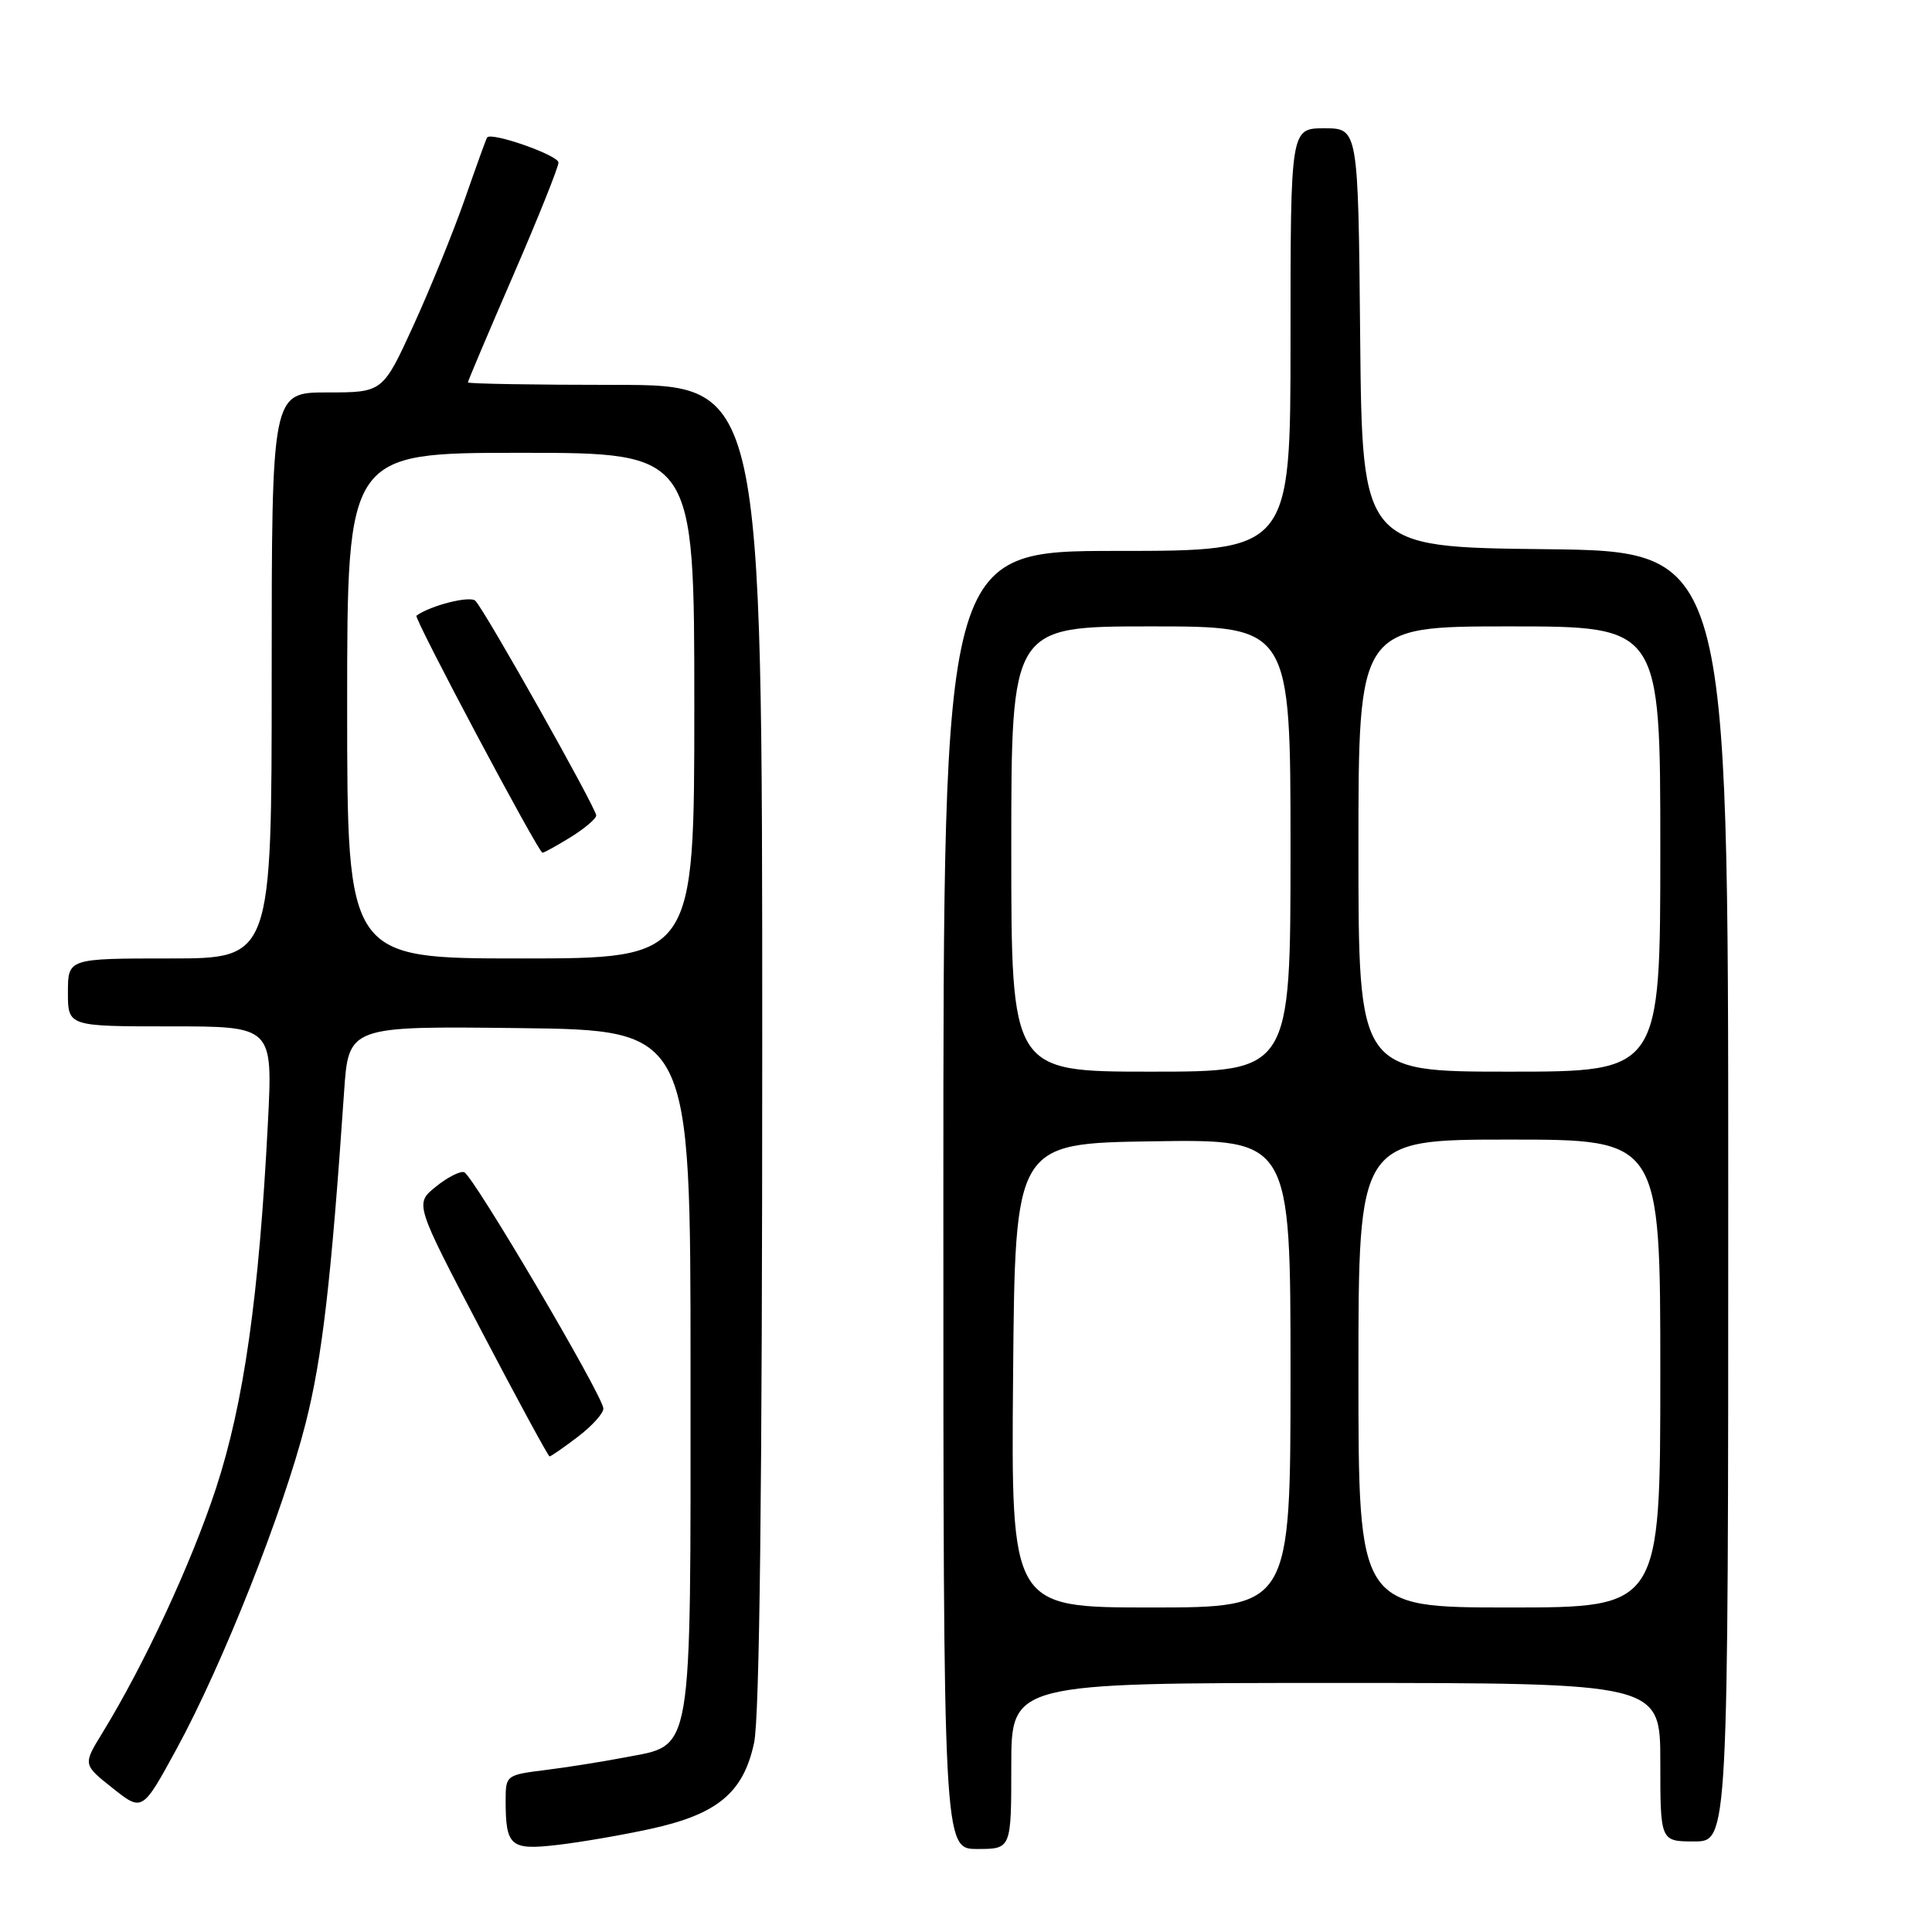 <?xml version="1.0" encoding="UTF-8" standalone="no"?>
<!DOCTYPE svg PUBLIC "-//W3C//DTD SVG 1.1//EN" "http://www.w3.org/Graphics/SVG/1.1/DTD/svg11.dtd" >
<svg xmlns="http://www.w3.org/2000/svg" xmlns:xlink="http://www.w3.org/1999/xlink" version="1.1" viewBox="0 0 256 256">
 <g >
 <path fill="currentColor"
d=" M 86.28 242.32 C 95.10 240.38 98.51 237.53 99.92 230.93 C 100.65 227.55 101.00 197.19 101.00 138.45 C 101.00 51.00 101.00 51.00 81.50 51.00 C 70.78 51.00 62.00 50.85 62.00 50.67 C 62.00 50.49 64.70 44.11 68.00 36.50 C 71.30 28.89 74.00 22.15 74.00 21.54 C 74.00 20.57 65.07 17.44 64.54 18.22 C 64.43 18.37 63.10 22.05 61.59 26.38 C 60.08 30.71 57.01 38.25 54.78 43.13 C 50.72 52.00 50.72 52.00 43.36 52.00 C 36.00 52.00 36.00 52.00 36.00 89.50 C 36.00 127.00 36.00 127.00 22.50 127.00 C 9.00 127.00 9.00 127.00 9.00 131.50 C 9.00 136.00 9.00 136.00 22.58 136.00 C 36.15 136.00 36.15 136.00 35.50 148.75 C 34.32 171.80 32.31 185.93 28.63 197.18 C 25.37 207.11 19.13 220.56 13.54 229.66 C 10.99 233.82 10.99 233.82 14.93 236.94 C 18.86 240.06 18.86 240.06 23.40 231.74 C 29.50 220.55 37.54 200.25 40.50 188.58 C 42.70 179.92 43.88 169.71 45.59 144.73 C 46.18 135.96 46.18 135.96 68.84 136.23 C 91.50 136.50 91.50 136.50 91.50 181.55 C 91.50 233.53 91.91 231.10 82.78 232.87 C 79.87 233.43 75.14 234.18 72.25 234.54 C 67.10 235.18 67.00 235.25 67.00 238.51 C 67.00 244.66 67.61 245.19 73.88 244.46 C 76.97 244.10 82.55 243.14 86.28 242.32 Z  M 134.00 234.00 C 134.00 223.00 134.00 223.00 177.00 223.00 C 220.00 223.00 220.00 223.00 220.00 233.50 C 220.00 244.00 220.00 244.00 224.50 244.00 C 229.00 244.00 229.00 244.00 229.00 158.52 C 229.00 73.04 229.00 73.04 204.75 72.77 C 180.50 72.50 180.50 72.50 180.23 44.75 C 179.97 17.00 179.97 17.00 175.48 17.00 C 171.00 17.00 171.00 17.00 171.00 45.00 C 171.00 73.00 171.00 73.00 148.00 73.00 C 125.00 73.00 125.00 73.00 125.00 159.00 C 125.00 245.00 125.00 245.00 129.50 245.00 C 134.00 245.00 134.00 245.00 134.00 234.00 Z  M 76.57 190.38 C 78.46 188.94 79.98 187.25 79.95 186.63 C 79.88 184.92 62.65 155.68 61.50 155.32 C 60.95 155.15 59.25 156.02 57.73 157.26 C 54.96 159.50 54.96 159.50 63.73 176.23 C 68.55 185.43 72.64 192.97 72.82 192.98 C 72.99 192.99 74.68 191.82 76.57 190.38 Z  M 46.00 93.50 C 46.00 60.00 46.00 60.00 69.00 60.00 C 92.00 60.00 92.00 60.00 92.00 93.50 C 92.00 127.00 92.00 127.00 69.00 127.00 C 46.00 127.00 46.00 127.00 46.00 93.50 Z  M 75.63 110.92 C 77.48 109.77 79.00 108.48 79.00 108.05 C 79.00 107.09 64.25 80.87 62.99 79.61 C 62.29 78.90 57.06 80.22 55.18 81.58 C 54.79 81.86 71.33 112.97 71.88 112.99 C 72.09 113.00 73.78 112.06 75.63 110.92 Z  M 134.24 182.25 C 134.50 151.50 134.50 151.50 152.75 151.23 C 171.00 150.95 171.00 150.95 171.00 181.98 C 171.00 213.00 171.00 213.00 152.49 213.00 C 133.97 213.00 133.97 213.00 134.24 182.25 Z  M 180.00 182.00 C 180.00 151.00 180.00 151.00 200.00 151.00 C 220.00 151.00 220.00 151.00 220.00 182.00 C 220.00 213.00 220.00 213.00 200.00 213.00 C 180.00 213.00 180.00 213.00 180.00 182.00 Z  M 134.00 112.50 C 134.00 83.00 134.00 83.00 152.50 83.00 C 171.00 83.00 171.00 83.00 171.00 112.50 C 171.00 142.00 171.00 142.00 152.50 142.00 C 134.00 142.00 134.00 142.00 134.00 112.50 Z  M 180.00 112.50 C 180.00 83.00 180.00 83.00 200.00 83.00 C 220.00 83.00 220.00 83.00 220.00 112.50 C 220.00 142.00 220.00 142.00 200.00 142.00 C 180.00 142.00 180.00 142.00 180.00 112.50 Z "/>
</g>
</svg>